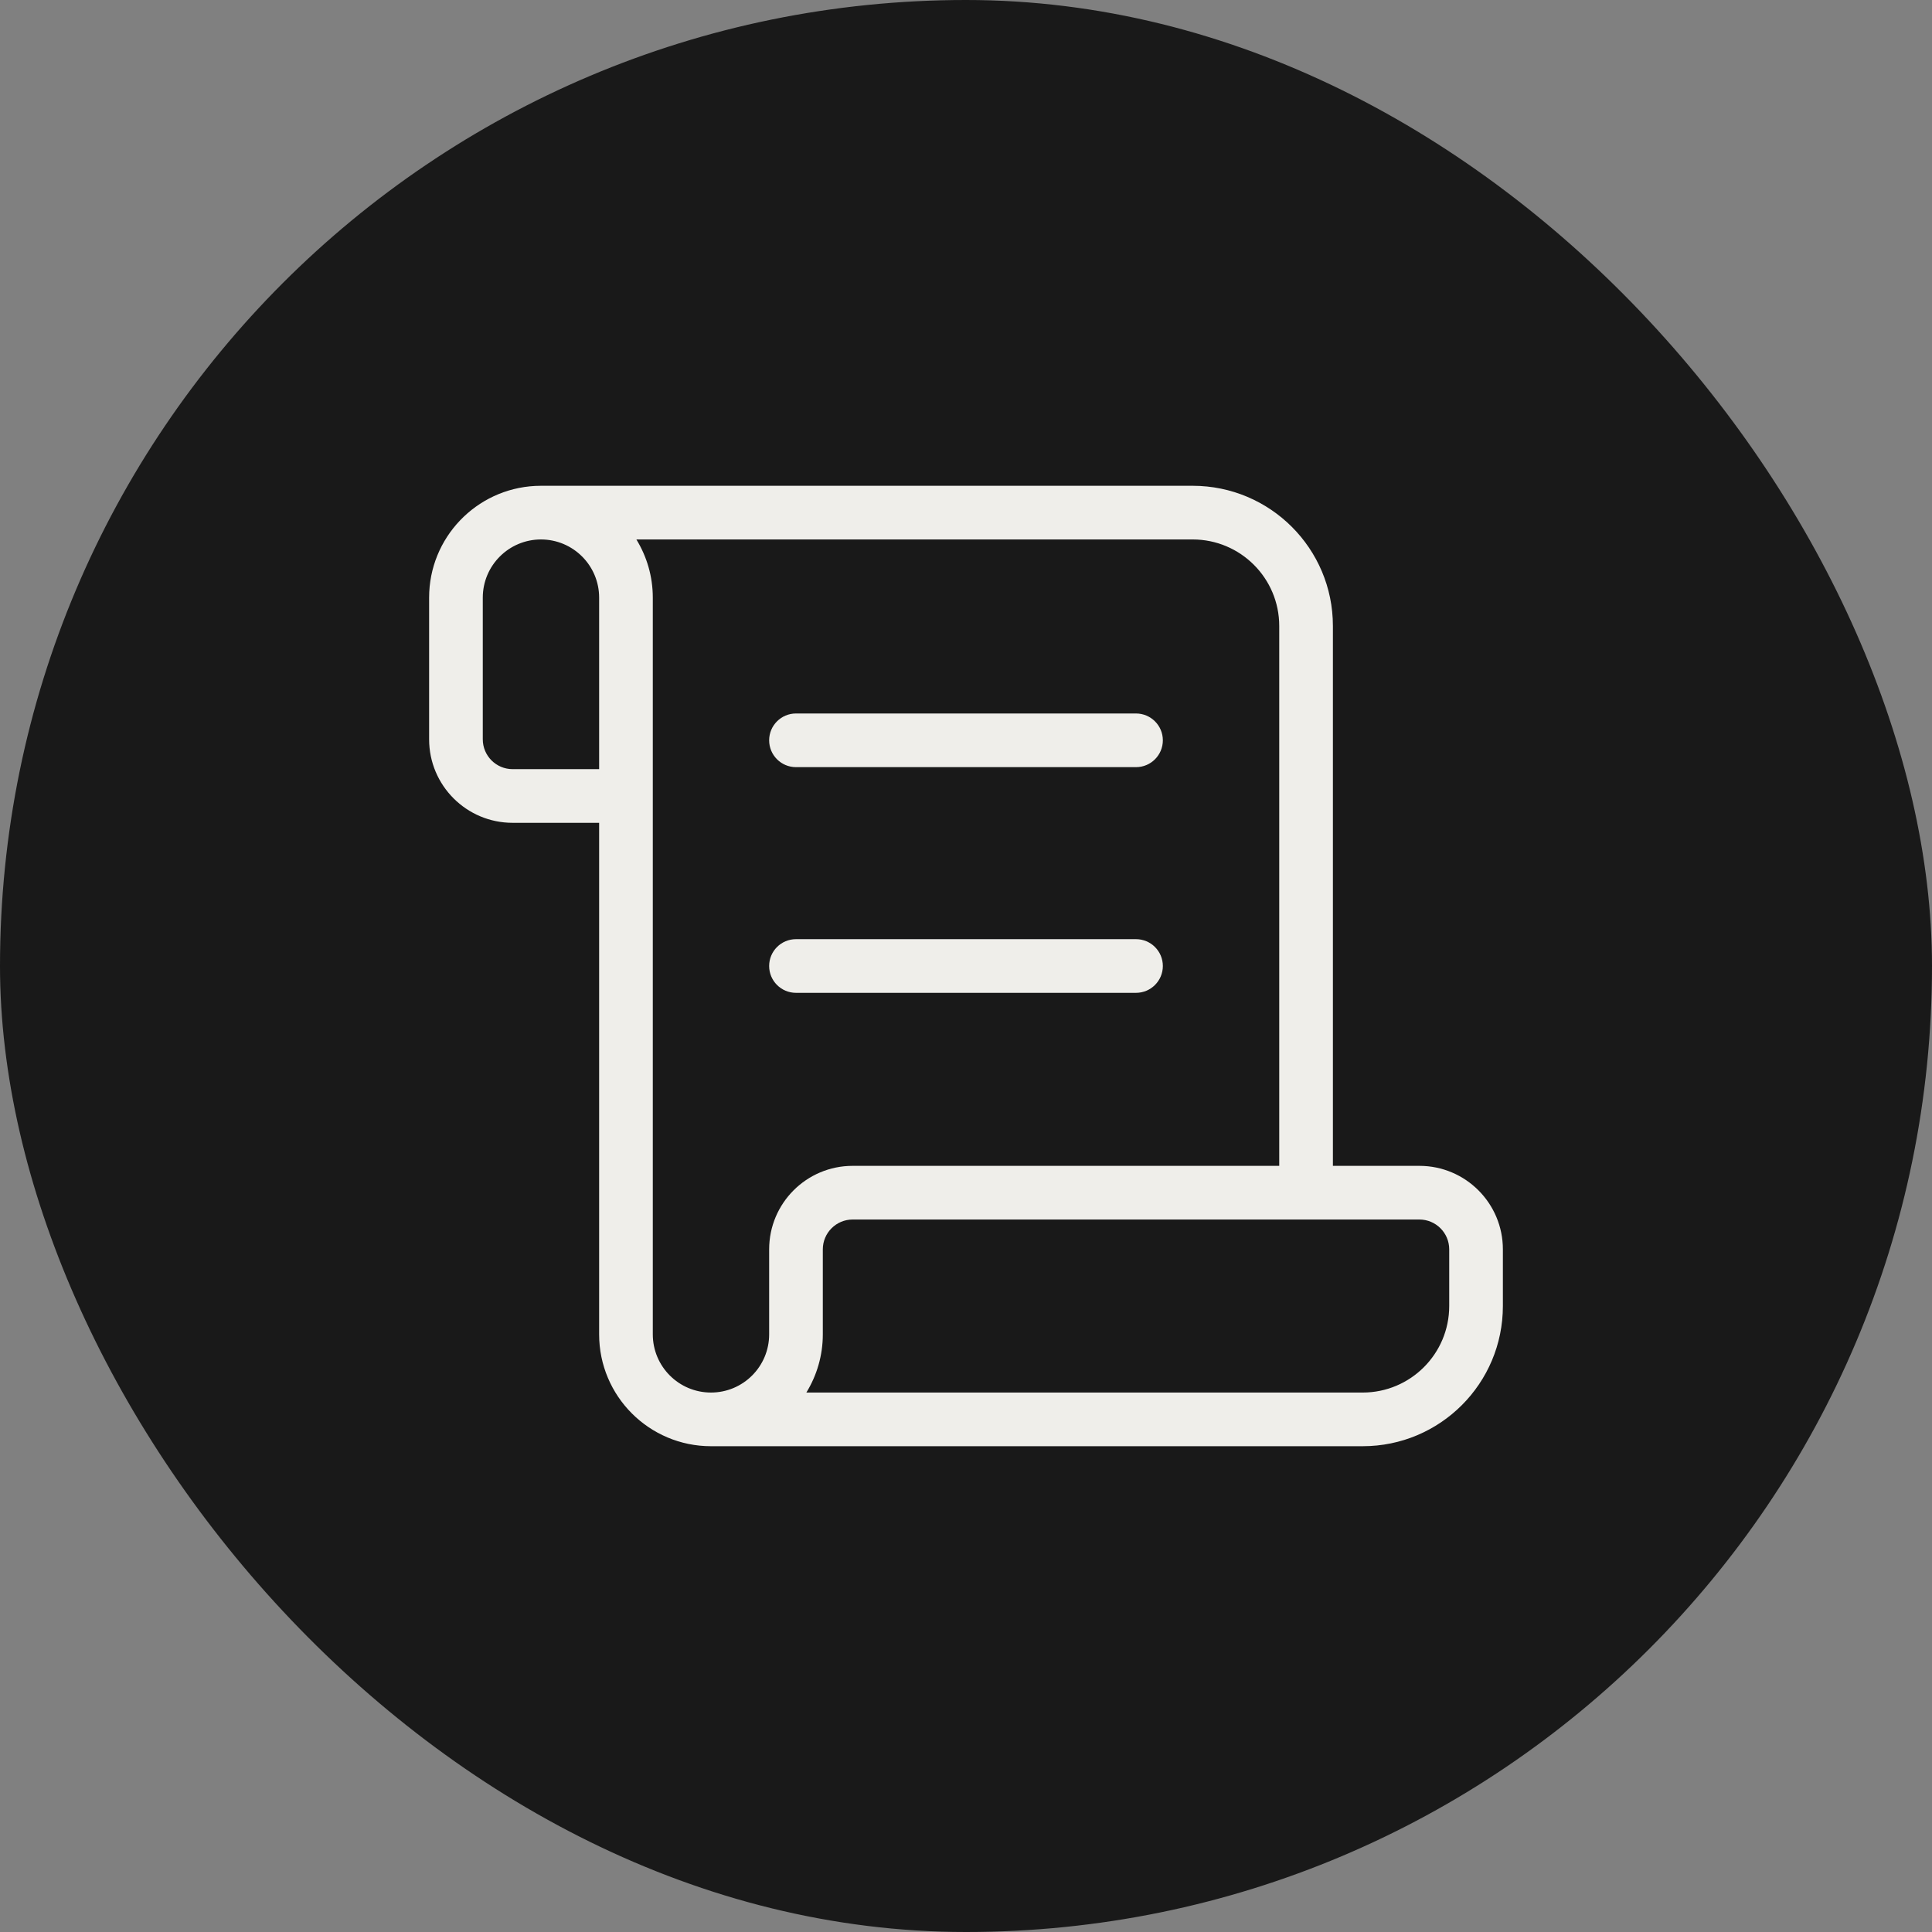 <svg width="54" height="54" viewBox="0 0 54 54" fill="none" xmlns="http://www.w3.org/2000/svg">
<rect x="0" y="0" width="54" height="54" fill="#808080" stroke="none"/>
<rect width="54" height="54" rx="27" fill="#191919"/>
<path d="M33.337 13.578C35.501 13.579 37.255 15.332 37.255 17.496V32.586H39.672C40.961 32.586 42.006 33.631 42.006 34.92V36.504C42.006 38.668 40.252 40.422 38.088 40.422H19.872C18.146 40.422 16.746 39.022 16.746 37.296V22.998H14.328C13.039 22.998 11.994 21.953 11.994 20.664V16.704C11.994 15.031 13.308 13.666 14.96 13.582L15.121 13.578H33.337ZM17.787 15.078C18.077 15.552 18.246 16.108 18.246 16.704V37.296C18.246 38.194 18.974 38.922 19.872 38.922C20.77 38.922 21.498 38.194 21.498 37.296V34.92C21.498 33.631 22.543 32.586 23.832 32.586H35.755V17.496C35.755 16.161 34.672 15.079 33.337 15.078H17.787ZM23.832 34.086C23.372 34.086 22.998 34.459 22.998 34.92V37.296C22.998 37.892 22.828 38.448 22.538 38.922H38.088C39.423 38.922 40.506 37.839 40.506 36.504V34.92C40.506 34.459 40.132 34.086 39.672 34.086H23.832ZM31.752 26.25C32.166 26.25 32.502 26.586 32.502 27C32.502 27.414 32.166 27.75 31.752 27.75H22.248C21.834 27.75 21.498 27.414 21.498 27C21.498 26.586 21.834 26.25 22.248 26.25H31.752ZM15.121 15.078C14.223 15.078 13.494 15.806 13.494 16.704V20.664C13.494 21.125 13.868 21.498 14.328 21.498H16.746V16.704C16.746 15.806 16.018 15.079 15.121 15.078ZM31.752 19.942C32.166 19.943 32.502 20.278 32.502 20.692C32.502 21.106 32.166 21.442 31.752 21.442H22.248C21.834 21.442 21.498 21.106 21.498 20.692C21.498 20.278 21.834 19.942 22.248 19.942H31.752Z" fill="#EFEEEA"/>
</svg>
